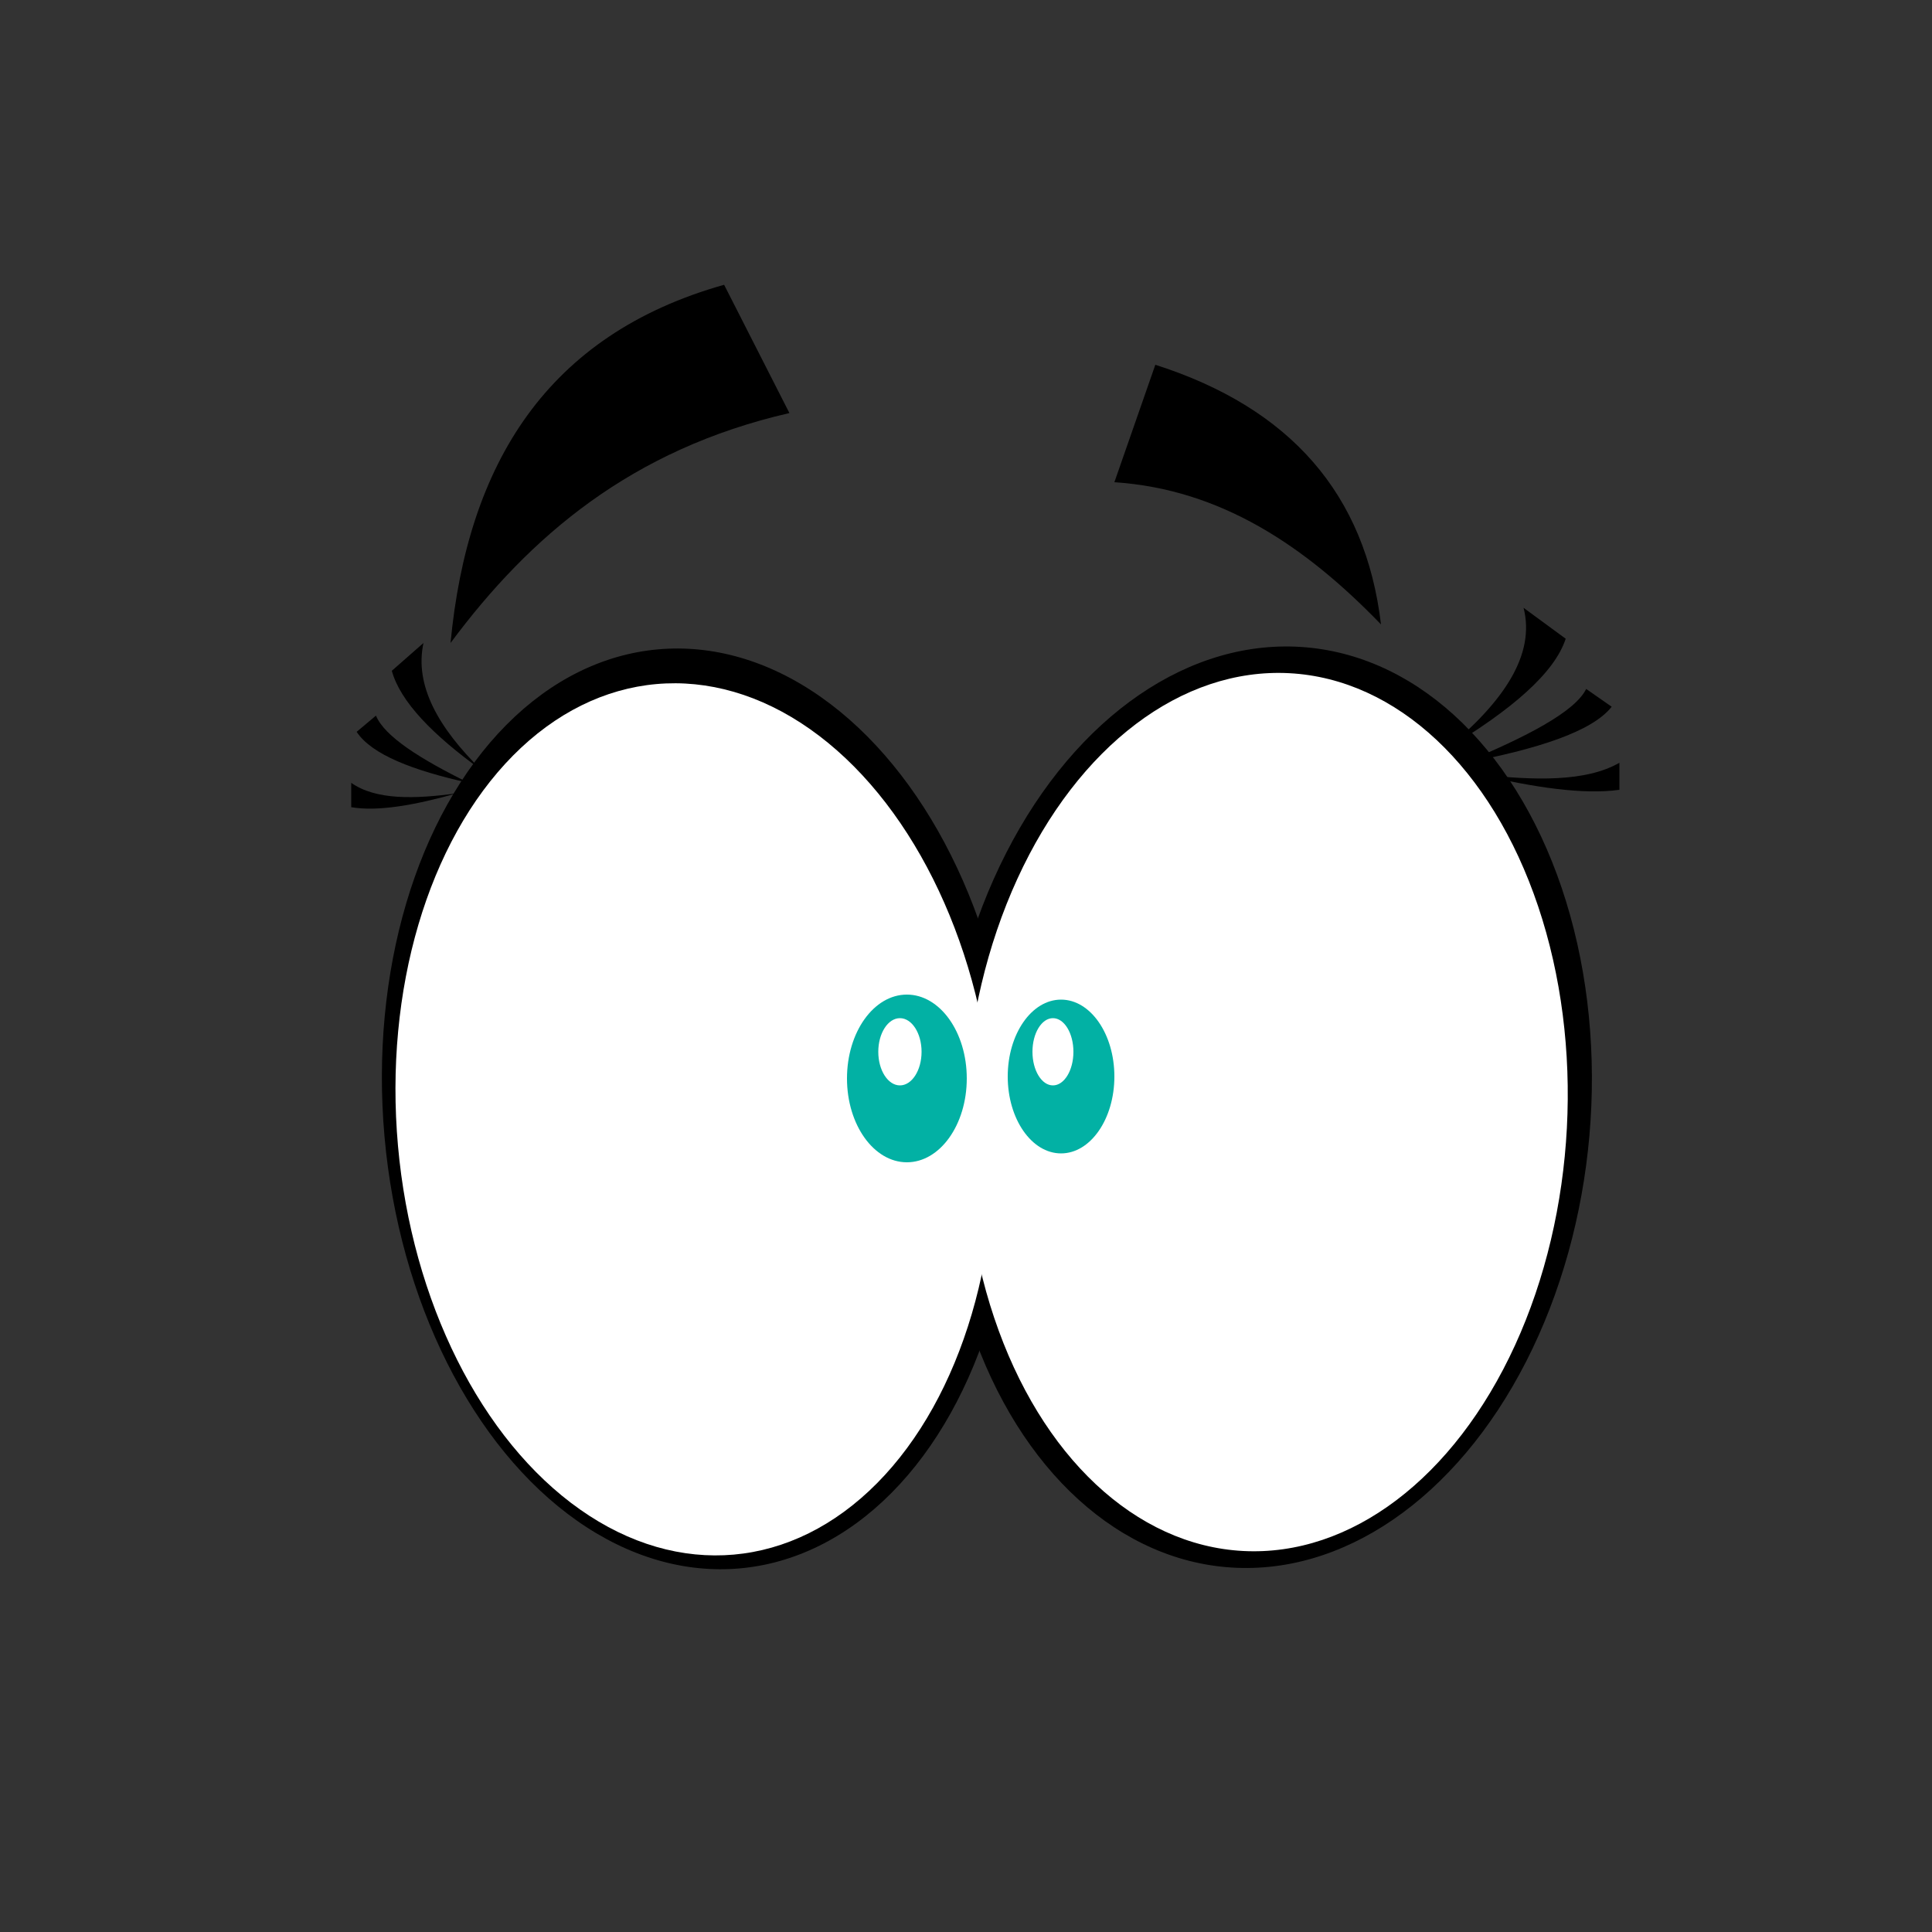 <?xml version="1.0" encoding="utf-8"?>
<!-- Generator: Adobe Illustrator 28.0.0, SVG Export Plug-In . SVG Version: 6.00 Build 0)  -->
<svg version="1.1" id="Layer_1" xmlns="http://www.w3.org/2000/svg" xmlns:xlink="http://www.w3.org/1999/xlink" x="0px" y="0px"
	 viewBox="0 0 500 500" style="enable-background:new 0 0 500 500;" xml:space="preserve">
<rect x="0" y="0" width="500" height="500" fill="#333333" stroke="none"/>
<style type="text/css">
	.st0{fill:#FFFFFF;}
	.st1{fill:#02B1A4;}
</style>
<ellipse transform="matrix(8.660372e-02 -0.996 0.996 8.660372e-02 13.939 588.229)" cx="327.8" cy="286.5" rx="119.5" ry="84"/>
<ellipse transform="matrix(0.996 -8.859711e-02 8.859711e-02 0.996 -24.715 17.151)" cx="180.9" cy="287" rx="81.7" ry="119.4"/>
<ellipse transform="matrix(0.996 -8.859715e-02 8.859715e-02 0.996 -24.96 17.082)" class="st0" cx="179.9" cy="289.7" rx="77.2" ry="113.1"/>
<ellipse transform="matrix(5.260082e-02 -0.999 0.999 5.260082e-02 22.841 599.937)" class="st0" cx="327.6" cy="287.9" rx="113.7" ry="77.9"/>
<ellipse class="st1" cx="234.7" cy="279.1" rx="15.5" ry="21.7"/>
<ellipse class="st1" cx="274.6" cy="278.6" rx="13.8" ry="19.9"/>
<ellipse class="st0" cx="232.9" cy="272.2" rx="5.6" ry="8.7"/>
<ellipse class="st0" cx="272.5" cy="272.2" rx="5.3" ry="8.7"/>
<path d="M299,94.4c35,11.2,54.4,33.5,58.4,67.2c-19.6-20.3-41.5-35-69-36.8L299,94.4z"/>
<path d="M204.3,106.9l-16.9-33.2c-45.8,12.9-66.4,46.3-70.8,92.7C137.1,138.8,163.4,116.3,204.3,106.9z"/>
<path d="M378.7,197.5c16.4-6.8,28.9-13.3,31.8-19.2l6.6,4.6C412.1,189.3,397.9,193.9,378.7,197.5z"/>
<path d="M382.6,200.4c14.5,1.6,27.8,2,36.5-3v7C409.8,205.7,397,203.8,382.6,200.4z"/>
<path d="M374.4,193.8c16.8-10.1,27.9-19.6,30.8-28.5l-10.9-8C397.4,169.5,389.1,181.6,374.4,193.8z"/>
<path d="M121.3,202.6c-12.4-6.1-21.8-12-24-17.4l-5,4.2C96.2,195.3,106.9,199.4,121.3,202.6z"/>
<path d="M118.3,205.3c-10.9,1.5-21,1.8-27.4-2.7v6.3C97.9,210.1,107.6,208.3,118.3,205.3z"/>
<path d="M124.6,199.3c-12.6-9.1-21-17.7-23.2-25.7l8.2-7.2C107.2,177.4,113.5,188.4,124.6,199.3z"/>
</svg>
